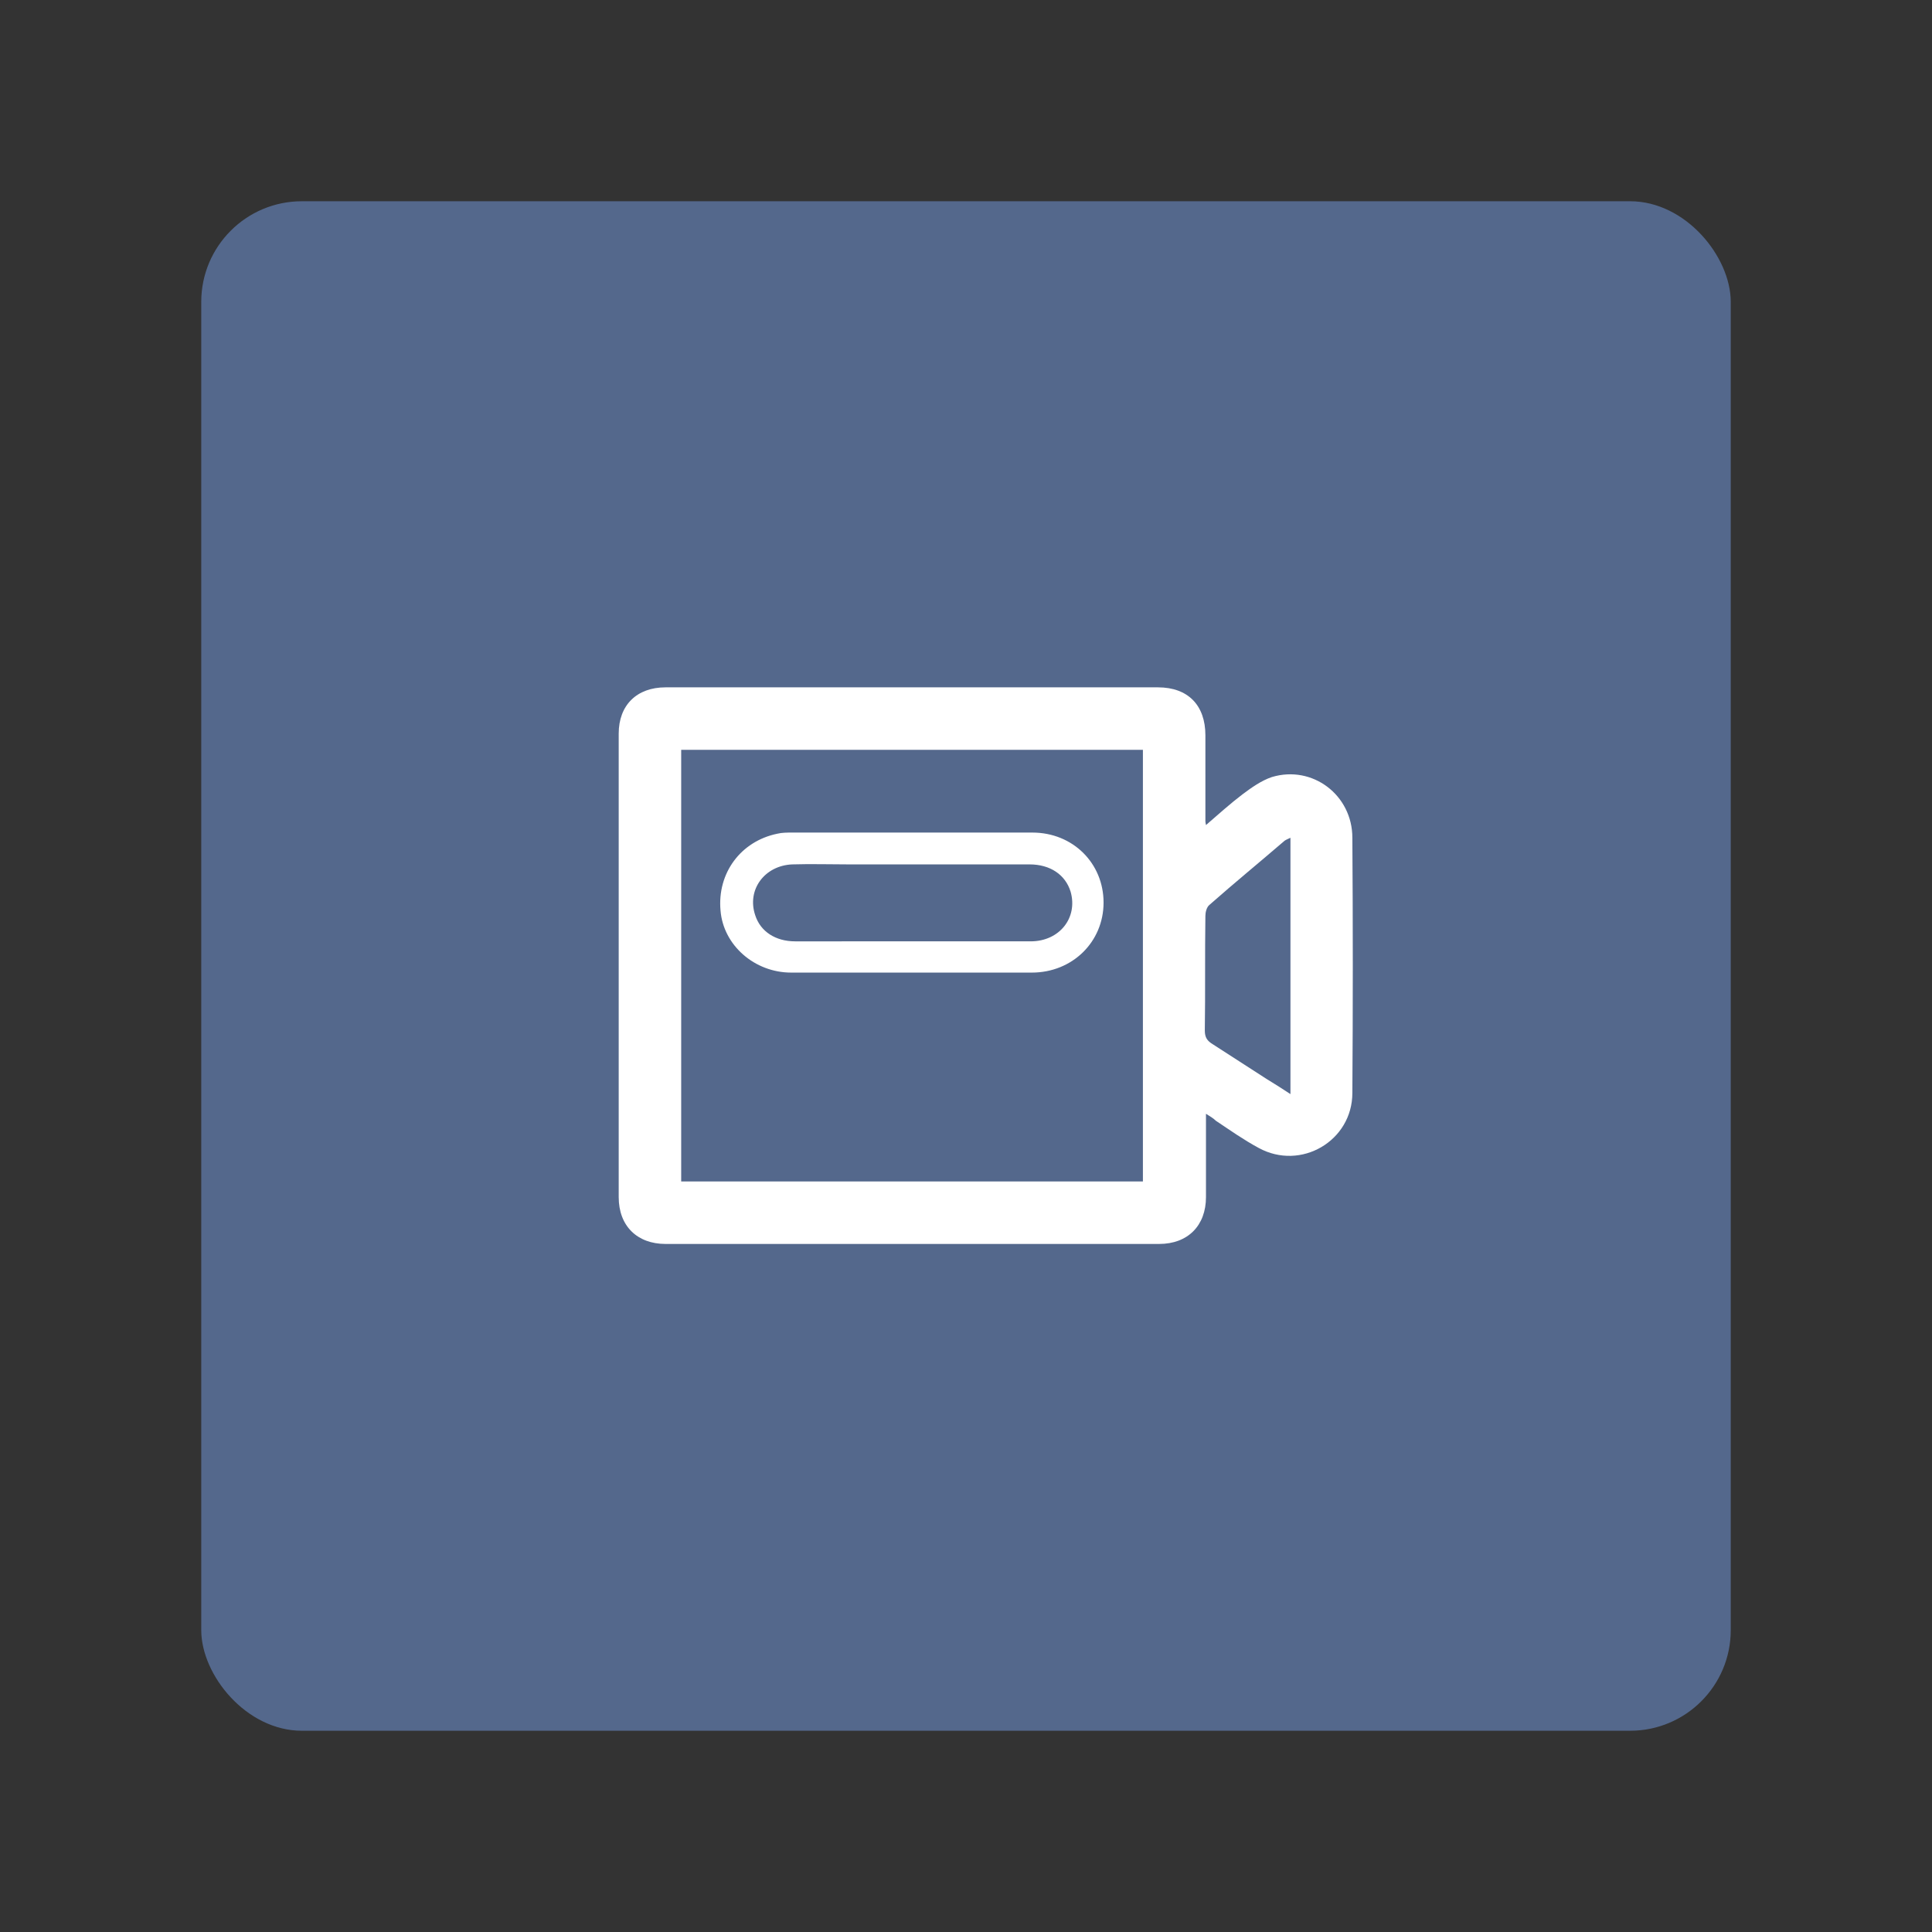 <?xml version="1.0" encoding="UTF-8" standalone="no"?>
<svg
   xml:space="preserve"
   viewBox="0 0 192 192"
   version="1.1"
   id="svg10"
   sodipodi:docname="synology_ds_cam.svg"
   inkscape:export-filename="synology_ds_cam.png"
   inkscape:export-xdpi="96"
   inkscape:export-ydpi="96"
   inkscape:version="1.2.2 (b0a8486541, 2022-12-01)"
   xmlns:inkscape="http://www.inkscape.org/namespaces/inkscape"
   xmlns:sodipodi="http://sodipodi.sourceforge.net/DTD/sodipodi-0.dtd"
   xmlns="http://www.w3.org/2000/svg"
   xmlns:svg="http://www.w3.org/2000/svg"><rect x="0" y="0" width="192" height="192" fill="#333333" stroke="none"/><defs
     id="defs14" /><sodipodi:namedview
     id="namedview12"
     pagecolor="#505050"
     bordercolor="#eeeeee"
     borderopacity="1"
     inkscape:showpageshadow="0"
     inkscape:pageopacity="0"
     inkscape:pagecheckerboard="0"
     inkscape:deskcolor="#d1d1d1"
     showgrid="false"
     inkscape:zoom="1.7383042"
     inkscape:cx="-31.064759"
     inkscape:cy="73.347347"
     inkscape:window-width="1884"
     inkscape:window-height="1055"
     inkscape:window-x="36"
     inkscape:window-y="0"
     inkscape:window-maximized="1"
     inkscape:current-layer="svg10" /><rect
     style="fill:#54688c;stroke-width:3.413;stroke-linecap:round;stroke-linejoin:round;paint-order:stroke fill markers"
     id="rect349"
     width="152"
     height="152"
     x="20"
     y="20"
     rx="10" /><g
     fill="#ffffff"
     id="g8"
     transform="matrix(0.575,0,0,0.575,39.751,40.765)"><path
       d="M 139.3,121.6 V 136 c 0,4.9 -3.1,8.1 -8.1,8.1 H 45.9 C 41,144.1 37.8,141 37.8,136 V 55.9 c 0,-4.9 3.1,-8 8.1,-8 H 131 c 5.2,0 8.2,3.1 8.2,8.3 V 71 c 0,0.1 0,0.2 0.1,0.7 2.2,-1.9 4.2,-3.7 6.3,-5.3 1.6,-1.2 3.3,-2.4 5.1,-3 7,-2.1 13.9,3.1 13.9,10.5 0.1,14.7 0.1,29.4 0,44.1 0,8.3 -8.9,13.5 -16.2,9.5 -2.6,-1.4 -5,-3.1 -7.4,-4.7 -0.4,-0.4 -0.9,-0.7 -1.7,-1.2 z m -90.7,11.7 h 79.8 V 58.7 H 48.6 Z M 153.9,118.2 V 73.9 c -0.4,0.2 -0.7,0.3 -1,0.5 -4.3,3.7 -8.7,7.3 -13,11.1 -0.5,0.4 -0.7,1.3 -0.7,1.9 -0.1,6.6 0,13.2 -0.1,19.8 0,1.2 0.4,1.8 1.4,2.4 l 9.3,6 c 1.3,0.8 2.6,1.6 4.1,2.6 z"
       id="path4" /><path
       d="m 88.5,73 h 20.8 c 7,0 12.3,5.3 12.3,12.1 0,6.8 -5.4,12.1 -12.4,12.1 H 67.6 C 61.3,97.2 55.9,92.5 55.4,86.5 54.8,80 58.9,74.5 65.2,73.2 66,73 66.9,73 67.8,73 Z M 88.4,91.8 H 109 c 5,0 8.2,-4.1 6.9,-8.6 -0.9,-2.9 -3.5,-4.7 -7.1,-4.7 H 77.5 c -3.2,0 -6.5,-0.1 -9.7,0 -4.8,0.2 -7.9,4.4 -6.4,8.8 0.9,2.8 3.5,4.5 6.9,4.5 z"
       id="path6" /></g></svg>
